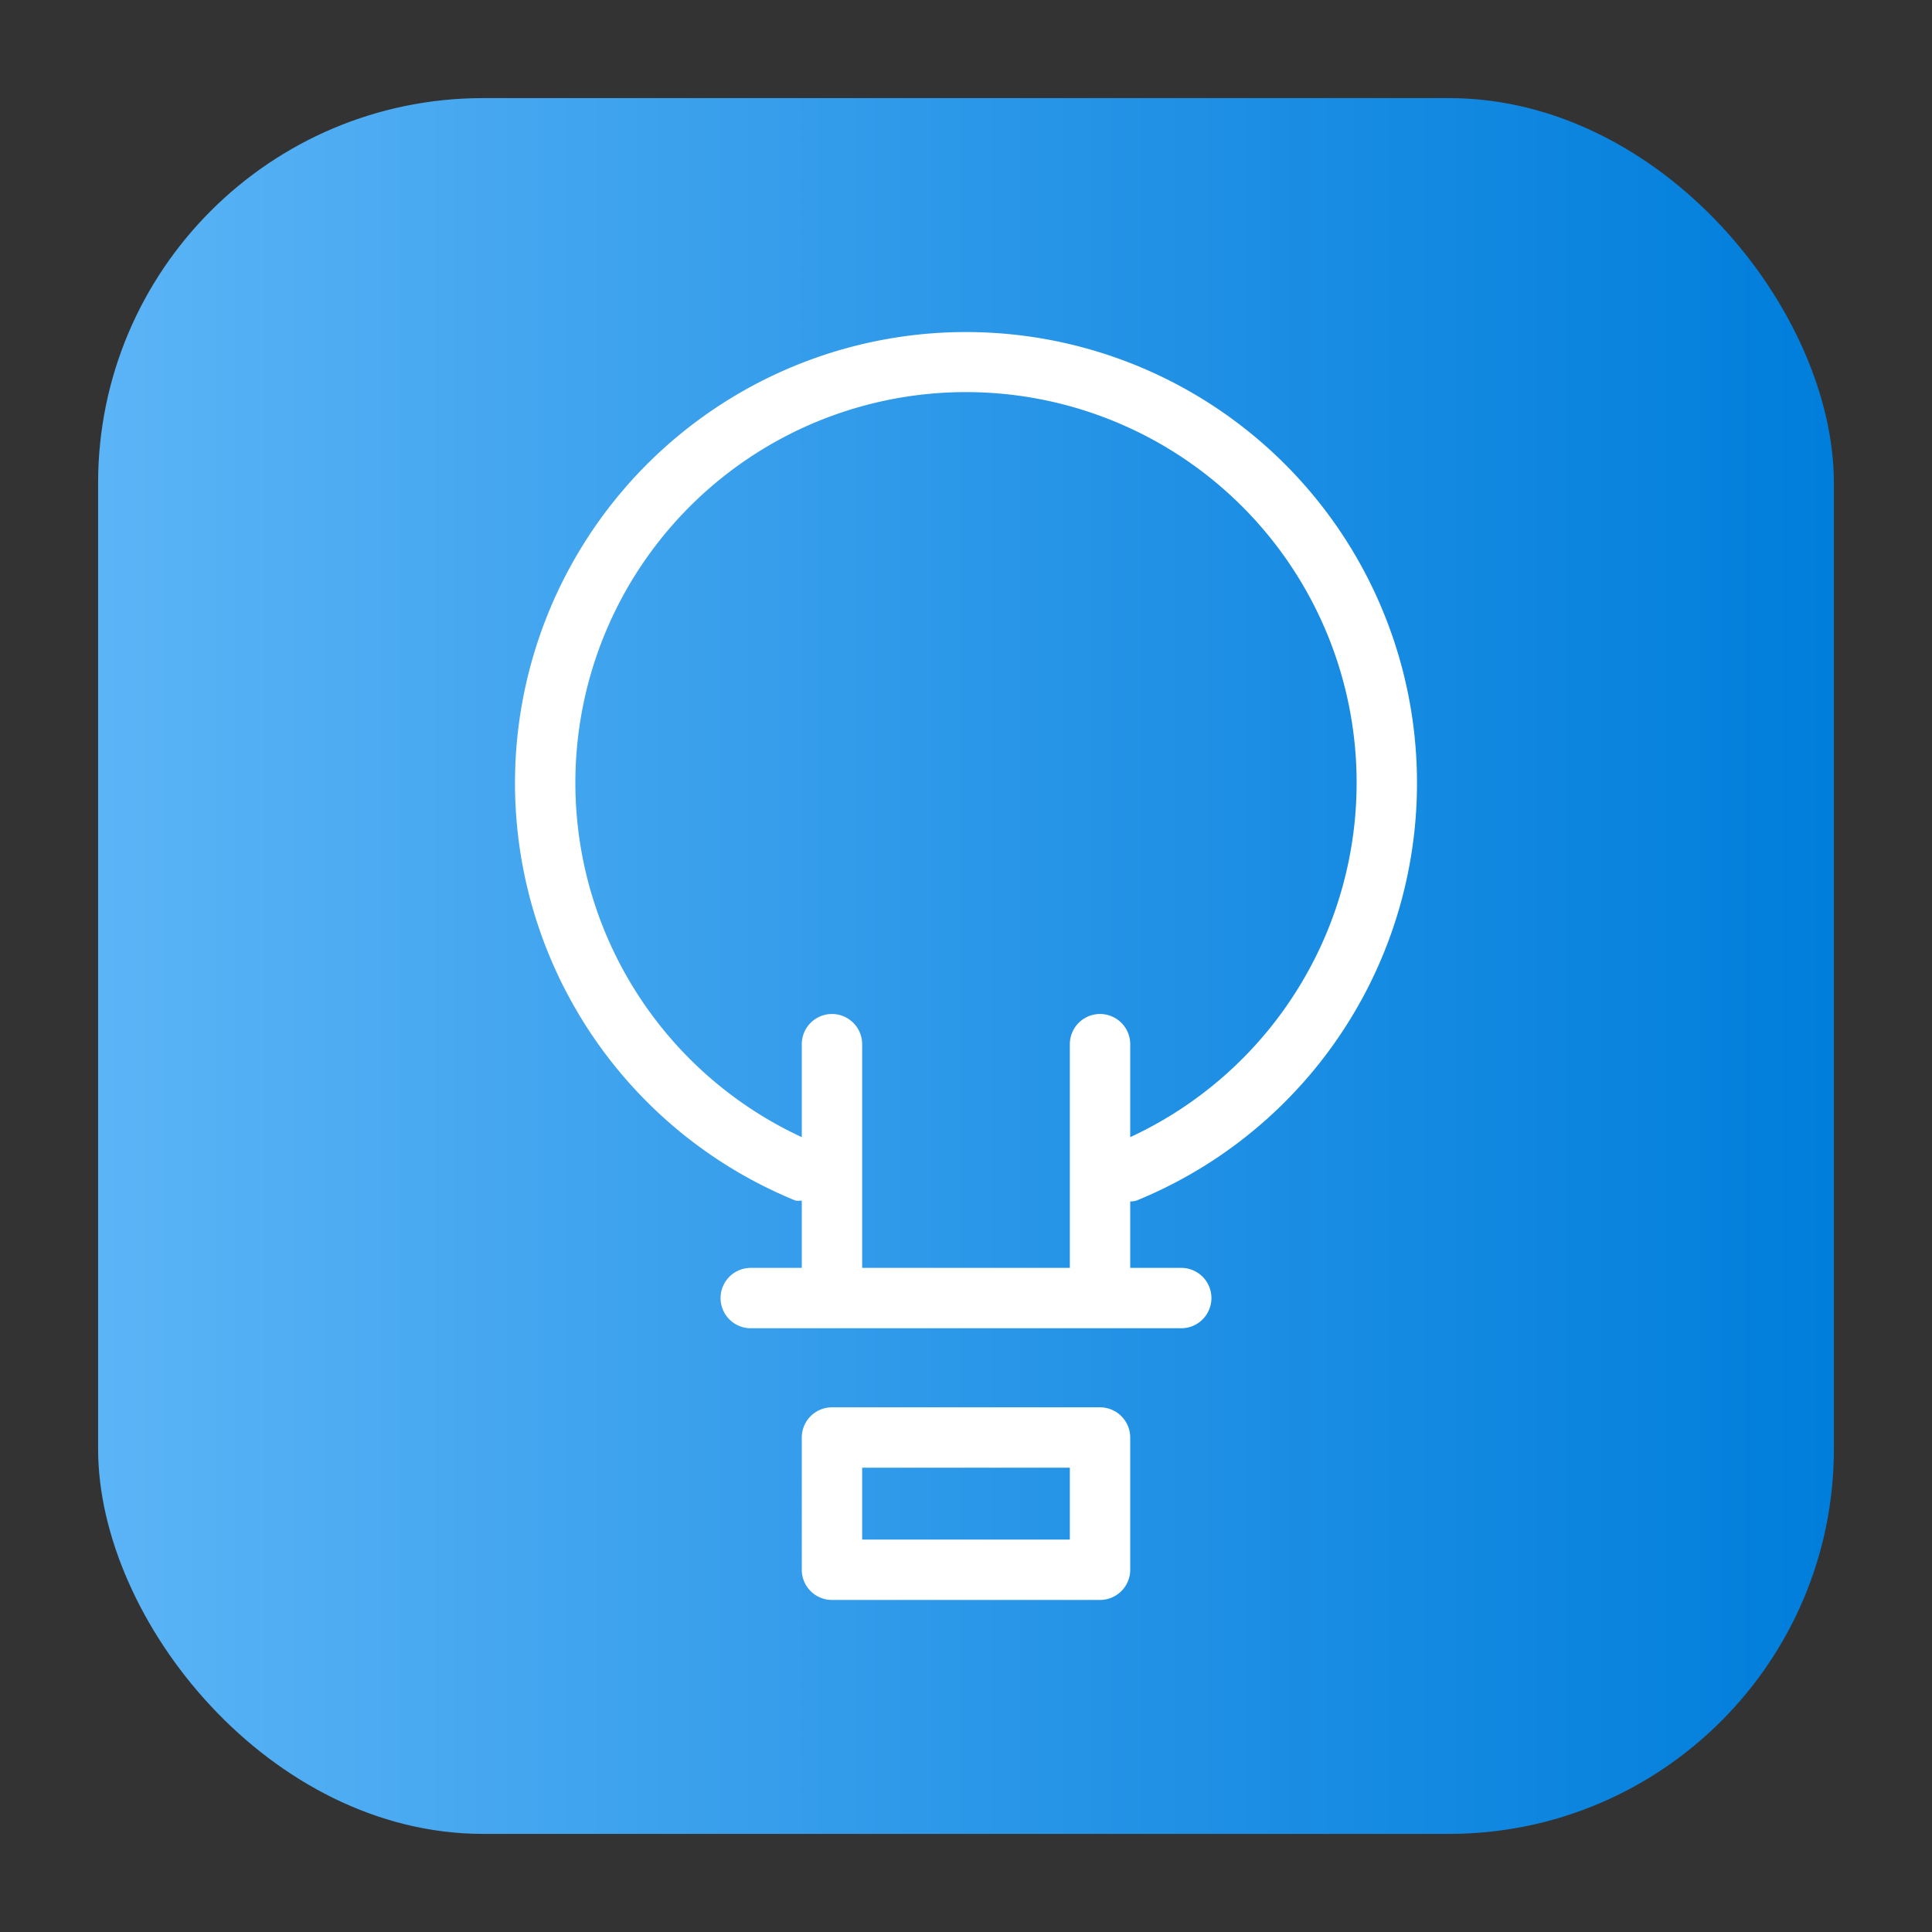 <svg height="512" viewBox="0 0 64 64" width="512" xmlns="http://www.w3.org/2000/svg" xmlns:xlink="http://www.w3.org/1999/xlink"><rect x="0" y="0" width="64" height="64" fill="#333333" stroke="none"/><linearGradient id="linear-gradient" gradientUnits="userSpaceOnUse" x1="3.25" x2="60.75" y1="32" y2="32"><stop offset="0" stop-color="#5bb4f6"/><stop offset=".61" stop-color="#2191e5"/><stop offset="1" stop-color="#007edb"/></linearGradient><g id="Layer_9" data-name="Layer 9"><rect fill="url(#linear-gradient)" height="57.5" rx="12.75" width="57.5" x="3.25" y="3.25"/><g fill="#fff"><path d="m37.65 39.77a14.94 14.94 0 1 0 -11.3 0 .78.78 0 0 0 .21 0v2.23h-1.69a1 1 0 1 0 0 2h14.26a1 1 0 0 0 0-2h-1.69v-2.2a.78.78 0 0 0 .21-.03zm-9.09 2.23v-7.41a1 1 0 0 0 -2 0v3.08a12.94 12.94 0 1 1 10.88 0v-3.08a1 1 0 0 0 -2 0v7.41z"/><path d="m36.44 46.62h-8.88a1 1 0 0 0 -1 1v4.38a1 1 0 0 0 1 1h8.88a1 1 0 0 0 1-1v-4.38a1 1 0 0 0 -1-1zm-1 4.38h-6.88v-2.38h6.88z"/></g></g></svg>